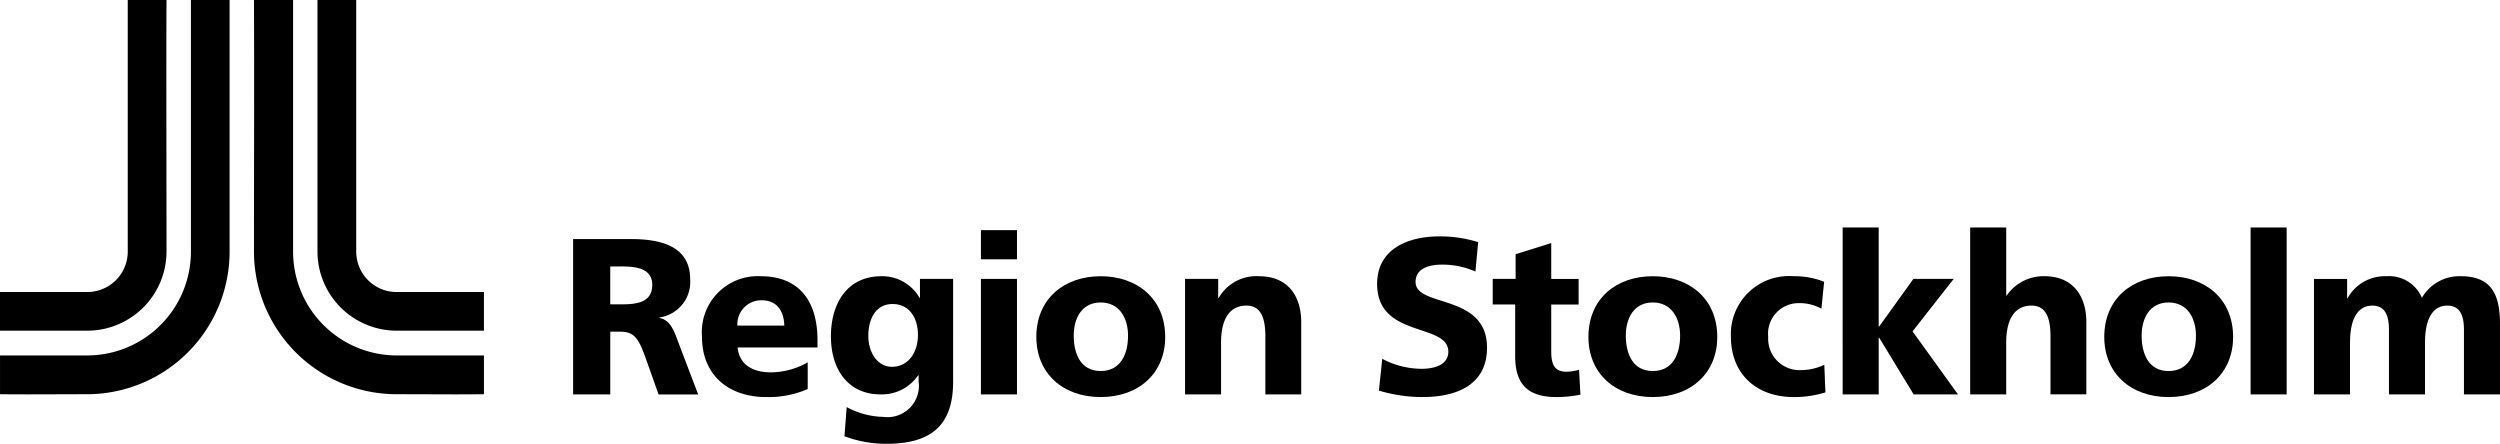 <svg xmlns="http://www.w3.org/2000/svg" width="183.653" height="32.602" viewBox="0 0 183.653 32.602">
  <g id="Group_119" data-name="Group 119" transform="translate(-885 -676.402)">
    <path id="Path_362" data-name="Path 362" d="M934.851,702.514h-6.4a7.625,7.625,0,0,1-7.62-7.64V676.4h-2.874c.027,6.168,0,11.994,0,18.473a10.486,10.486,0,0,0,10.494,10.489c2.111,0,4.533.025,6.4,0v-2.849" transform="translate(-14.3)" fill-rule="evenodd"/>
    <path id="Path_363" data-name="Path 363" d="M938.428,697.855H932a2.969,2.969,0,0,1-2.953-2.98V676.4H926.2v18.473a5.821,5.821,0,0,0,5.828,5.821h6.4v-2.841" transform="translate(-17.878)" fill-rule="evenodd"/>
    <path id="Path_364" data-name="Path 364" d="M885,702.514h6.405a7.625,7.625,0,0,0,7.62-7.64V676.4h2.841v18.473a10.481,10.481,0,0,1-10.487,10.489c-2.084,0-4.533.025-6.378,0v-2.849" transform="translate(0)" fill-rule="evenodd"/>
    <path id="Path_365" data-name="Path 365" d="M885,697.855h6.405a2.975,2.975,0,0,0,2.98-2.98V676.4h2.848c-.027,3.426,0,14.862,0,18.473a5.825,5.825,0,0,1-5.828,5.821H885v-2.841" transform="translate(0)" fill-rule="evenodd"/>
    <path id="Path_366" data-name="Path 366" d="M965.658,718.839l-.948-2.665c-.539-1.5-.85-1.945-1.912-1.945h-.687v4.61h-2.73V707.427h4.234c2.191,0,4.365.507,4.365,2.959a2.636,2.636,0,0,1-2.256,2.8v.033c.834.179,1.062.932,1.455,1.978l1.389,3.646h-2.91m-2.763-9.4h-.785v2.78h.785c1.047,0,2.3-.082,2.3-1.422C965.2,709.6,964.055,709.438,962.9,709.438Z" transform="translate(-32.279 -13.464)"/>
    <path id="Path_367" data-name="Path 367" d="M1012.307,706.272h2.649v2.142h-2.649Zm0,3.581h2.649v8.485h-2.649Z" transform="translate(-55.248 -12.963)"/>
    <path id="Path_368" data-name="Path 368" d="M1024.226,721.129c-2.8,0-4.725-1.766-4.725-4.414,0-2.812,2.043-4.463,4.725-4.463s4.741,1.651,4.741,4.463c0,2.648-1.929,4.414-4.741,4.414m0-6.949c-1.39,0-1.978,1.161-1.978,2.436,0,1.308.491,2.6,1.978,2.6s2.011-1.275,2.011-2.6C1026.237,715.341,1025.615,714.18,1024.226,714.18Z" transform="translate(-58.37 -15.558)"/>
    <path id="Path_369" data-name="Path 369" d="M1044.7,720.932v-4.267c0-1.374-.344-2.256-1.39-2.256-1.357,0-1.864,1.177-1.864,2.714v3.809H1038.8v-8.485h2.436v1.406h.032a3.182,3.182,0,0,1,2.976-1.6c2.191,0,3.09,1.553,3.09,3.368v5.313H1044.7" transform="translate(-66.745 -15.558)"/>
    <path id="Path_370" data-name="Path 370" d="M1067.082,718.885a11.207,11.207,0,0,1-3.221-.474l.245-2.338a6.178,6.178,0,0,0,2.91.735c.932,0,1.945-.294,1.945-1.258,0-2.142-5.231-.965-5.231-4.97,0-2.665,2.4-3.5,4.577-3.5a9.383,9.383,0,0,1,2.845.425l-.2,2.158a5.984,5.984,0,0,0-2.452-.507c-.769,0-1.945.179-1.945,1.275,0,1.9,5.248.817,5.248,4.823,0,2.779-2.288,3.629-4.725,3.629" transform="translate(-77.565 -13.314)"/>
    <path id="Path_371" data-name="Path 371" d="M1083.406,719.261c-2.272,0-3.024-1.128-3.024-3.008v-3.793h-1.651v-1.88h1.684v-1.815l2.616-.817v2.633h2.011v1.88h-2.011v3.45c0,.9.212,1.488,1.112,1.488a3.264,3.264,0,0,0,.932-.147l.1,1.831a9.048,9.048,0,0,1-1.766.18" transform="translate(-84.075 -13.69)"/>
    <path id="Path_372" data-name="Path 372" d="M1095.879,721.129c-2.8,0-4.725-1.766-4.725-4.414,0-2.812,2.043-4.463,4.725-4.463s4.74,1.651,4.74,4.463c0,2.648-1.928,4.414-4.74,4.414m0-6.949c-1.39,0-1.978,1.161-1.978,2.436,0,1.308.49,2.6,1.978,2.6s2.01-1.275,2.01-2.6C1097.89,715.341,1097.268,714.18,1095.879,714.18Z" transform="translate(-89.466 -15.558)"/>
    <path id="Path_373" data-name="Path 373" d="M1114.27,721.129c-2.8,0-4.627-1.733-4.627-4.447a4.267,4.267,0,0,1,4.594-4.431,5.85,5.85,0,0,1,2.255.409l-.2,1.978a3.272,3.272,0,0,0-1.668-.409,2.244,2.244,0,0,0-2.24,2.485,2.3,2.3,0,0,0,2.355,2.436,4.078,4.078,0,0,0,1.766-.393l.081,2.027a7.5,7.5,0,0,1-2.321.344" transform="translate(-97.489 -15.558)"/>
    <path id="Path_374" data-name="Path 374" d="M1129.361,718.187l-2.533-4.169h-.034v4.169h-2.648V705.925h2.648V713.2h.034l2.518-3.5h2.959l-3.024,3.858,3.335,4.627h-3.254" transform="translate(-103.783 -12.812)"/>
    <path id="Path_375" data-name="Path 375" d="M1146.6,718.187V713.92c0-1.374-.344-2.256-1.39-2.256-1.357,0-1.864,1.177-1.864,2.714v3.809H1140.7V705.925h2.648v5h.032a3.287,3.287,0,0,1,2.763-1.422c2.19,0,3.09,1.553,3.09,3.368v5.313H1146.6" transform="translate(-110.968 -12.812)"/>
    <path id="Path_376" data-name="Path 376" d="M1162.826,721.129c-2.8,0-4.725-1.766-4.725-4.414,0-2.812,2.043-4.463,4.725-4.463s4.74,1.651,4.74,4.463c0,2.648-1.929,4.414-4.74,4.414m0-6.949c-1.39,0-1.979,1.161-1.979,2.436,0,1.308.491,2.6,1.979,2.6s2.01-1.275,2.01-2.6C1164.837,715.341,1164.216,714.18,1162.826,714.18Z" transform="translate(-118.519 -15.558)"/>
    <rect id="Rectangle_175" data-name="Rectangle 175" width="2.648" height="12.262" transform="translate(1050.332 693.113)"/>
    <path id="Path_377" data-name="Path 377" d="M1196.332,720.932v-4.757c0-.9-.213-1.765-1.21-1.765-1.21,0-1.651,1.193-1.651,2.73v3.793h-2.648v-4.757c0-.9-.212-1.765-1.21-1.765-1.21,0-1.651,1.193-1.651,2.73v3.793h-2.648v-8.485h2.436v1.422h.033a3.122,3.122,0,0,1,2.861-1.619,2.615,2.615,0,0,1,2.6,1.586,3.17,3.17,0,0,1,2.86-1.586c2.3,0,2.878,1.406,2.878,3.548v5.133h-2.649" transform="translate(-130.328 -15.558)"/>
    <path id="Path_378" data-name="Path 378" d="M978.723,717.482c.131,1.243,1.063,1.832,2.469,1.832a5.57,5.57,0,0,0,2.681-.736v1.962a7.215,7.215,0,0,1-3.041.589c-2.8,0-4.725-1.635-4.725-4.43a4.109,4.109,0,0,1,4.3-4.447c3.073,0,4.185,2.109,4.185,4.692v.539h-5.869m1.749-3.465a1.762,1.762,0,0,0-1.765,1.863h3.449C982.124,714.867,981.666,714.017,980.472,714.017Z" transform="translate(-39.538 -15.558)"/>
    <path id="Path_379" data-name="Path 379" d="M996.939,724.562a8.645,8.645,0,0,1-3.106-.556l.164-2.141a5.867,5.867,0,0,0,2.7.719,2.3,2.3,0,0,0,2.583-2.6v-.458h-.032a3.215,3.215,0,0,1-2.763,1.406c-2.4,0-3.646-1.848-3.646-4.267,0-2.338,1.128-4.414,3.728-4.414a3.149,3.149,0,0,1,2.779,1.586h.033v-1.39h2.436V720c0,3.008-1.406,4.561-4.872,4.561m.425-10.267c-1.259,0-1.782,1.128-1.782,2.338,0,1.259.7,2.273,1.733,2.273,1.177,0,1.913-1.014,1.913-2.355C999.228,715.407,998.671,714.295,997.364,714.295Z" transform="translate(-46.798 -15.558)"/>
  </g>
</svg>
